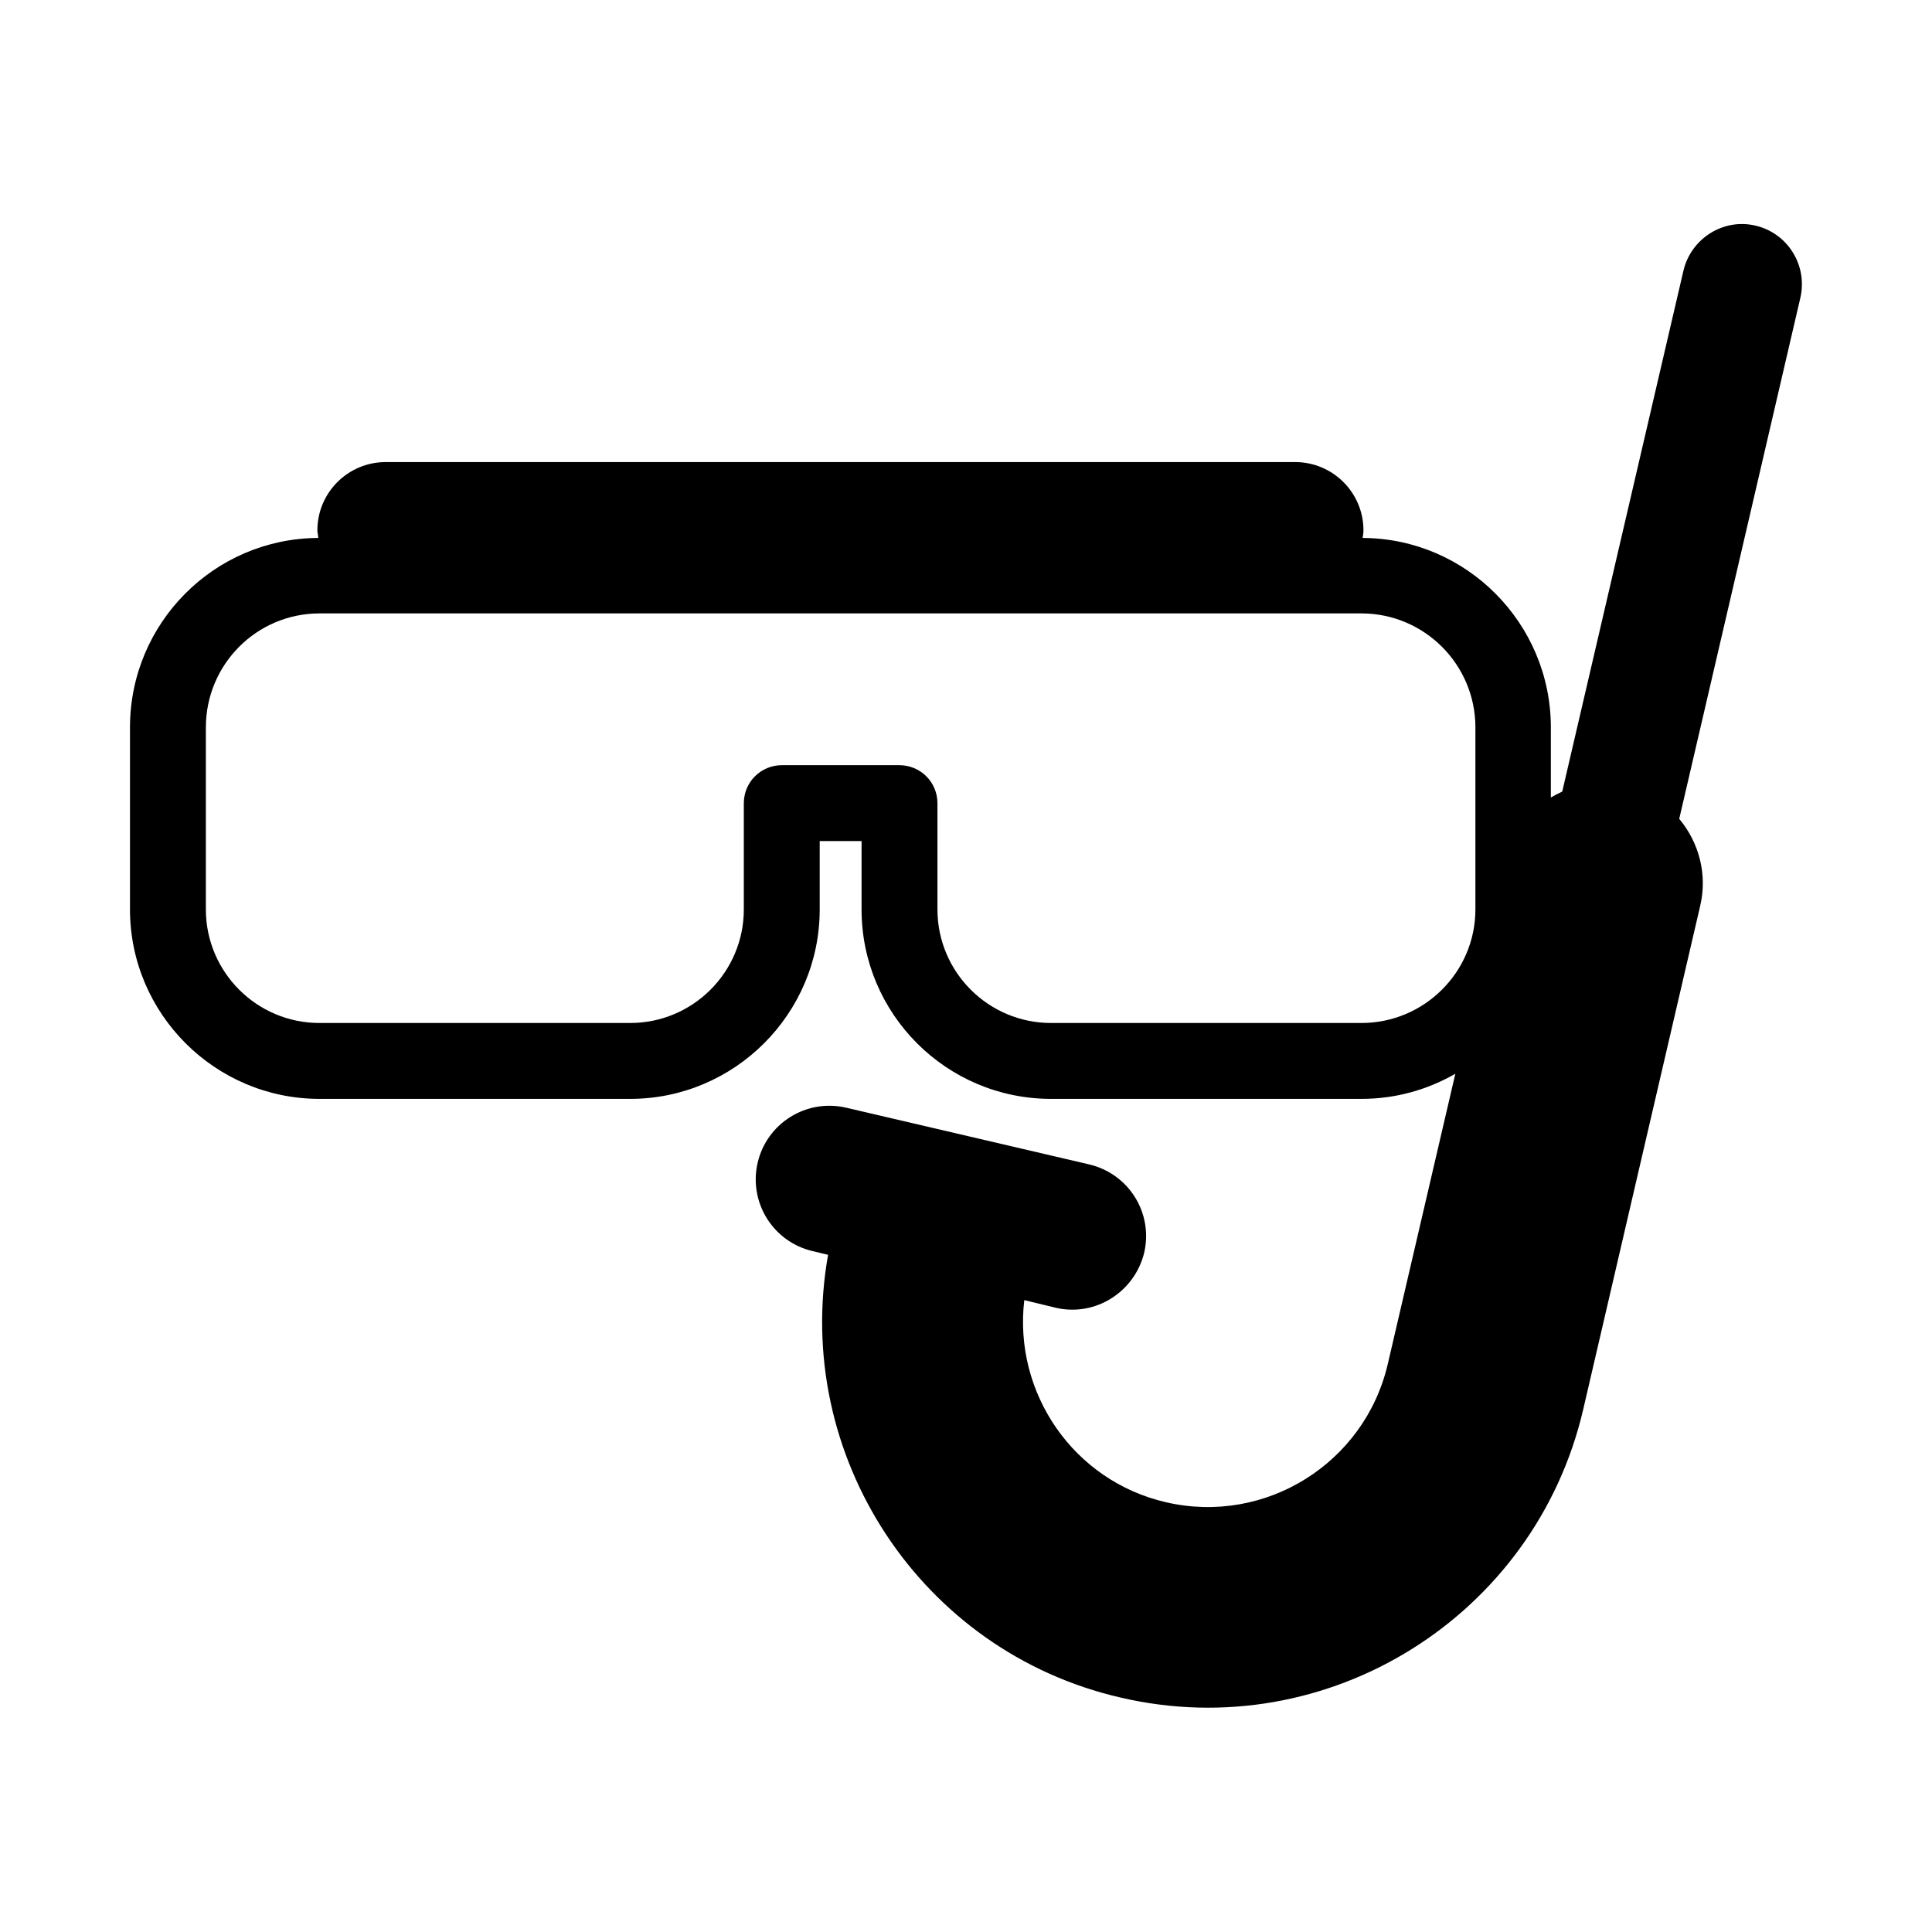 <?xml version="1.0" encoding="UTF-8" standalone="yes"?>
<svg xmlns="http://www.w3.org/2000/svg" xmlns:xlink="http://www.w3.org/1999/xlink" width="24px" height="24px" viewBox="0 0 18 18" version="1.1">
  <g id="surface1">
    <path style=" stroke:none;fill-rule:nonzero;fill:rgb(0%,0%,0%);fill-opacity:1;" d="M 16.355 2.102 C 16.055 2.031 15.754 2.223 15.684 2.523 L 14.555 7.375 C 14.52 7.391 14.484 7.41 14.449 7.43 L 14.449 6.777 C 14.449 5.809 13.664 5.016 12.695 5.012 C 12.699 4.988 12.703 4.965 12.703 4.941 C 12.703 4.59 12.418 4.305 12.066 4.305 L 3.594 4.305 C 3.242 4.305 2.957 4.59 2.957 4.941 C 2.957 4.965 2.965 4.988 2.965 5.012 C 1.996 5.016 1.211 5.805 1.211 6.777 L 1.211 8.473 C 1.211 9.445 2.004 10.238 2.977 10.238 L 5.871 10.238 C 6.844 10.238 7.637 9.445 7.637 8.473 L 7.637 7.836 L 8.027 7.836 L 8.027 8.473 C 8.027 9.445 8.816 10.238 9.793 10.238 L 12.684 10.238 C 13.004 10.238 13.301 10.152 13.559 10.004 L 12.93 12.707 C 12.715 13.633 11.789 14.211 10.863 13.996 C 10 13.797 9.441 12.977 9.543 12.113 L 9.836 12.184 C 10.203 12.27 10.57 12.039 10.66 11.672 C 10.746 11.301 10.516 10.934 10.145 10.848 L 7.883 10.32 C 7.512 10.234 7.145 10.465 7.059 10.832 C 6.973 11.203 7.203 11.57 7.57 11.656 L 7.715 11.691 C 7.383 13.559 8.574 15.387 10.441 15.816 C 12.371 16.266 14.301 15.059 14.75 13.133 L 15.84 8.441 C 15.91 8.145 15.828 7.848 15.645 7.629 L 16.773 2.777 C 16.844 2.473 16.656 2.172 16.355 2.102 Z M 12.684 9.531 L 9.793 9.531 C 9.207 9.531 8.734 9.055 8.734 8.473 L 8.734 7.484 C 8.734 7.285 8.574 7.129 8.379 7.129 L 7.285 7.129 C 7.09 7.129 6.93 7.285 6.93 7.484 L 6.93 8.473 C 6.93 9.055 6.457 9.531 5.871 9.531 L 2.977 9.531 C 2.391 9.531 1.918 9.055 1.918 8.473 L 1.918 6.777 C 1.918 6.191 2.391 5.715 2.977 5.715 L 12.684 5.715 C 13.27 5.715 13.746 6.191 13.746 6.777 L 13.746 8.473 C 13.746 9.055 13.27 9.531 12.684 9.531 Z M 12.684 9.531 "/>
  </g>
</svg>